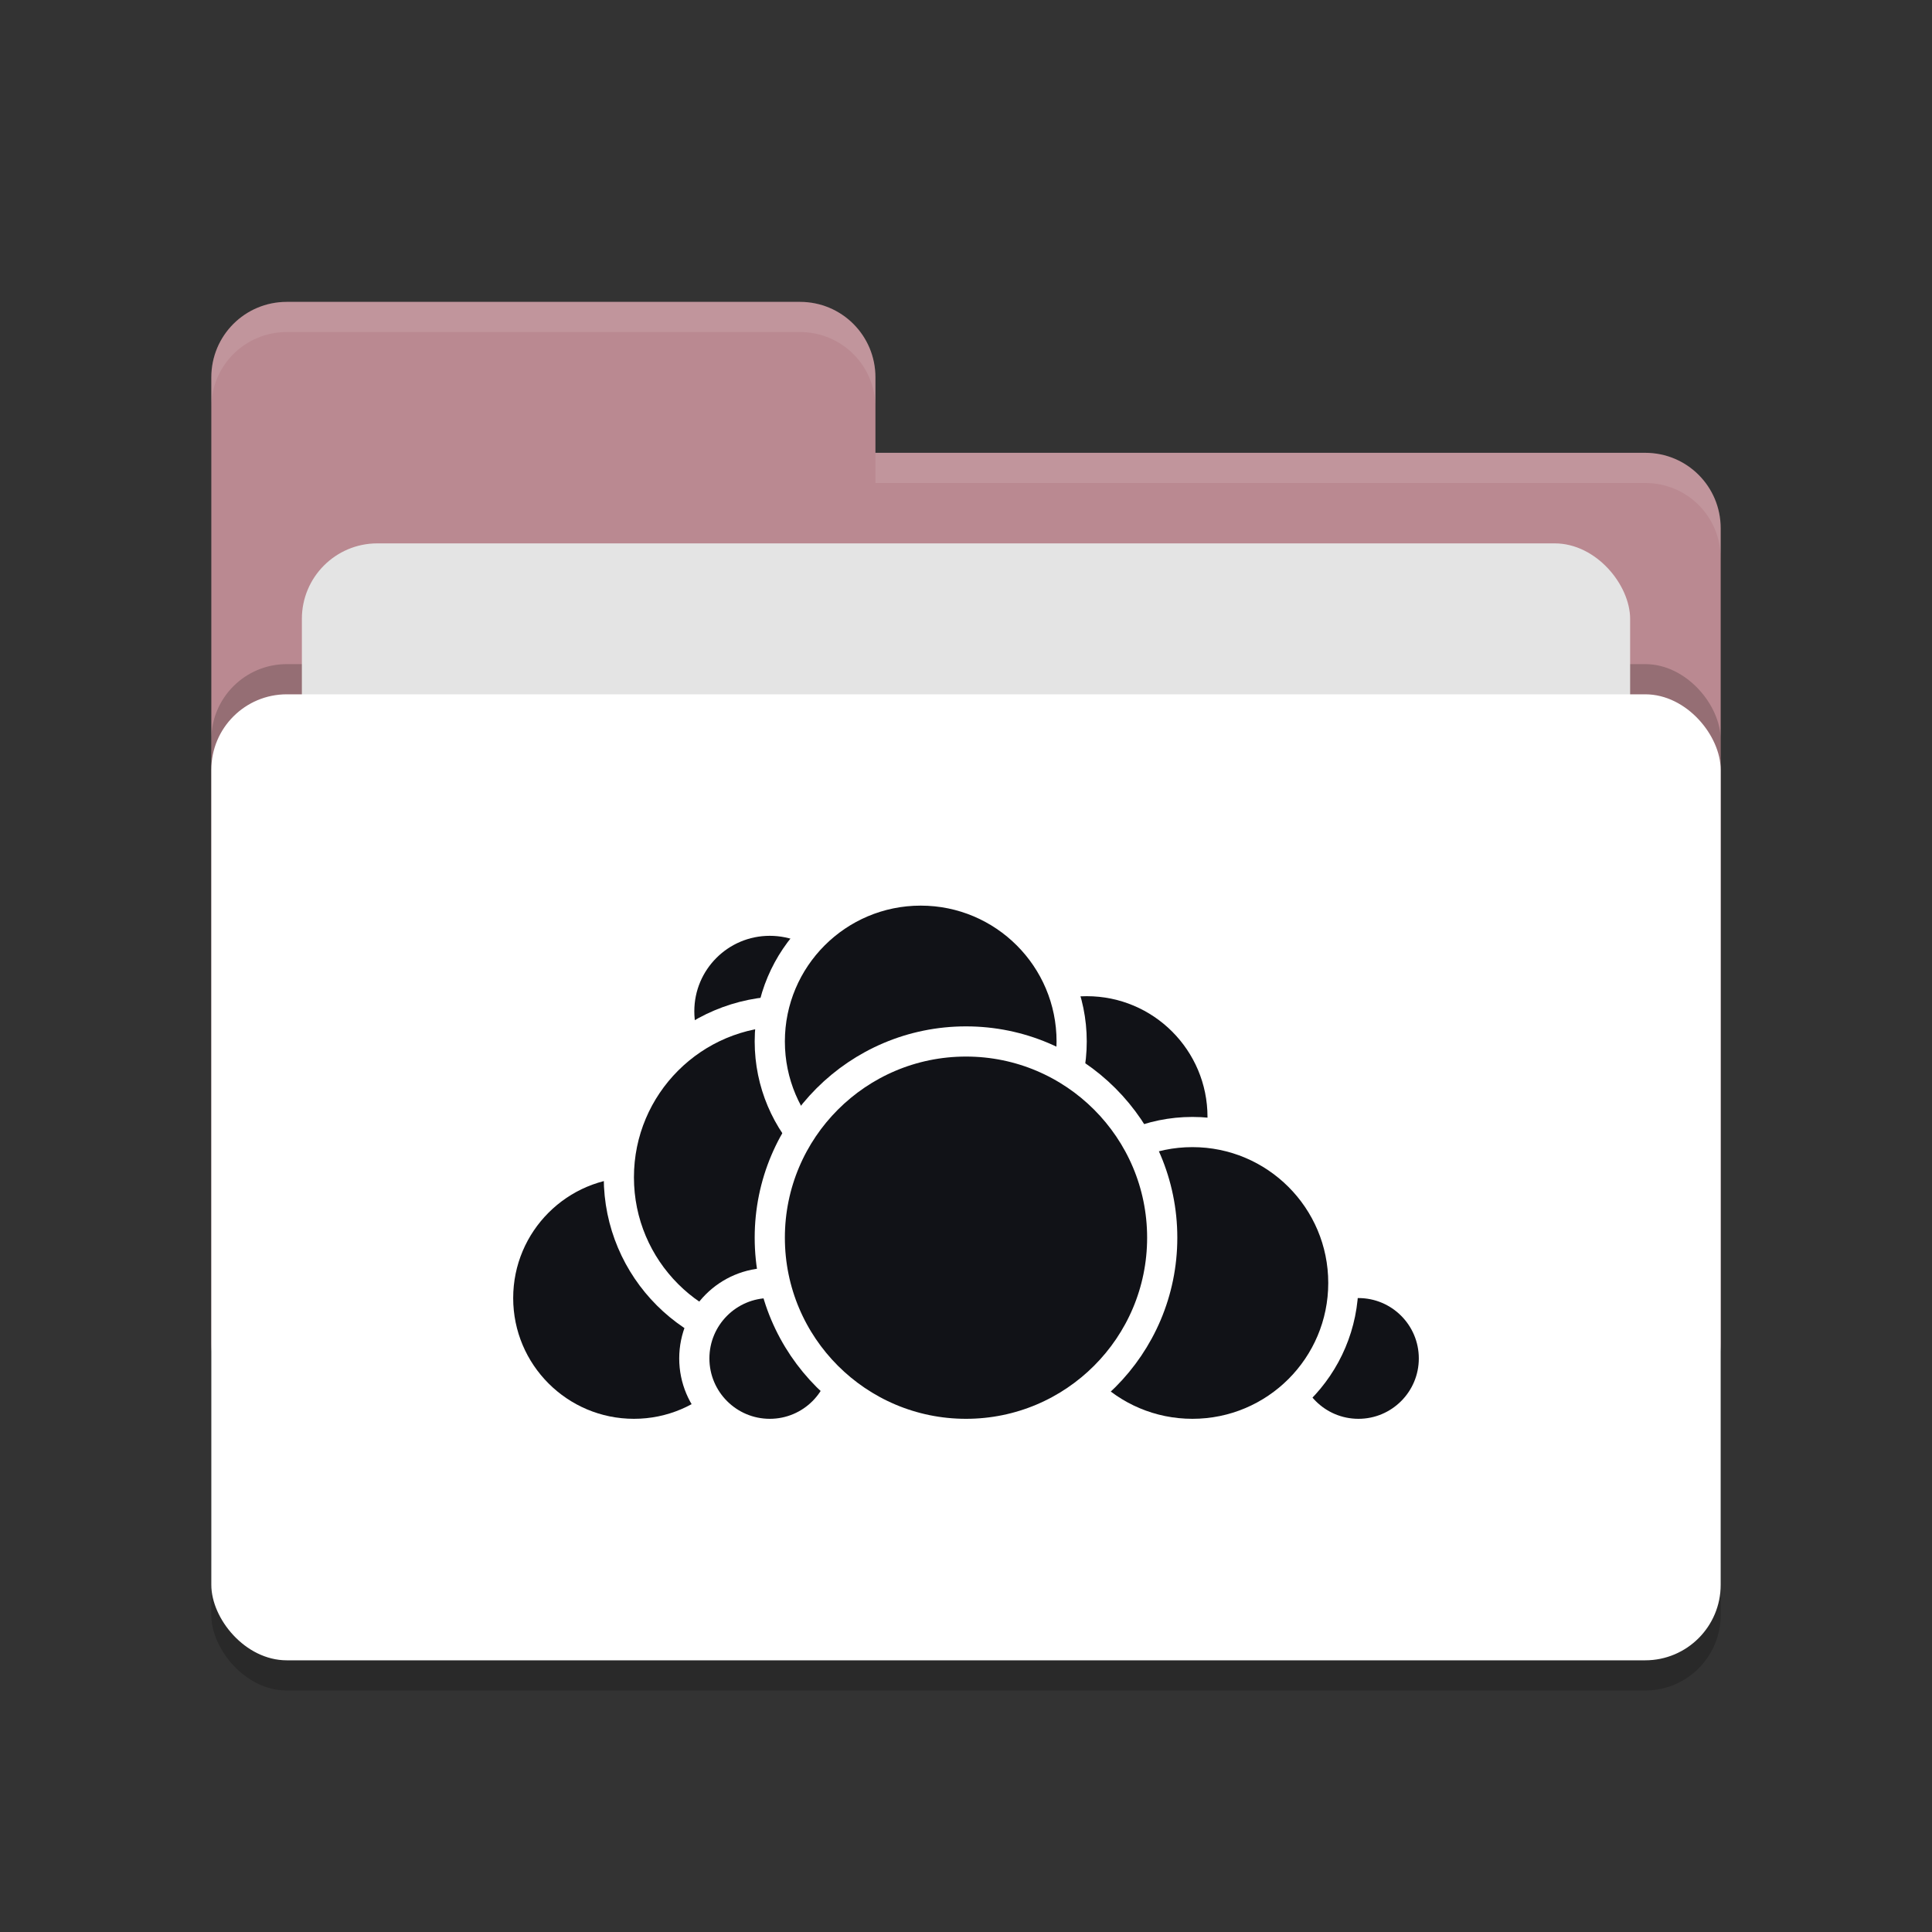 <svg xmlns="http://www.w3.org/2000/svg" width="64" height="64" version="1.1">
 <rect width="100%" height="100%" fill="#333333" stroke="none"/>
 <rect style="opacity:0.2" width="50" height="32" x="7" y="24" rx="2.5" ry="2.5"/>
 <path style="fill:#ba8991" d="M 7,44.5 C 7,45.885 8.115,47 9.5,47 H 54.5 C 55.885,47 57,45.885 57,44.5 V 17.5 C 57,16.115 55.885,15 54.5,15 H 29 V 12.5 C 29,11.115 27.885,10 26.5,10 H 9.5 C 8.115,10 7,11.115 7,12.5"/>
 <rect style="opacity:0.2" width="50" height="32" x="7" y="22" rx="2.5" ry="2.5"/>
 <rect style="fill:#e4e4e4" width="44" height="20" x="10" y="18" rx="2.5" ry="2.5"/>
 <rect style="fill:#ffffff" width="50" height="32" x="7" y="23" rx="2.5" ry="2.5"/>
 <path style="opacity:0.1;fill:#ffffff" d="M 9.5,10 C 8.115,10 7,11.115 7,12.5 V 13.5 C 7,12.115 8.115,11 9.5,11 H 26.5 C 27.885,11 29,12.115 29,13.5 V 12.5 C 29,11.115 27.885,10 26.5,10 Z M 29,15 V 16 H 54.5 C 55.89,16 57,17.115 57,18.5 V 17.5 C 57,16.115 55.89,15 54.5,15 Z"/>
 <g>
  <circle style="fill:#111217;stroke:#ffffff;stroke-linecap:round;stroke-linejoin:round" cx="36" cy="37" r="4.5"/>
  <circle style="fill:#111217;stroke:#ffffff;stroke-linecap:round;stroke-linejoin:round" cx="45" cy="45" r="2.5"/>
  <circle style="fill:#111217;stroke:#ffffff;stroke-linecap:round;stroke-linejoin:round" cx="39.5" cy="42.5" r="5"/>
  <circle style="fill:#111217;stroke:#ffffff;stroke-linecap:round;stroke-linejoin:round" cx="21" cy="43" r="4.5"/>
  <circle style="fill:#111217;stroke:#ffffff;stroke-linecap:round;stroke-linejoin:round" cx="25.5" cy="33.5" r="3"/>
  <circle style="fill:#111217;stroke:#ffffff;stroke-linecap:round;stroke-linejoin:round" cx="26" cy="39" r="5.5"/>
  <circle style="fill:#111217;stroke:#ffffff;stroke-linecap:round;stroke-linejoin:round" cx="25.5" cy="45" r="2.5"/>
  <circle style="fill:#111217;stroke:#ffffff;stroke-linecap:round;stroke-linejoin:round" cx="30.5" cy="34.5" r="5"/>
  <circle style="fill:#111217;stroke:#ffffff;stroke-linecap:round;stroke-linejoin:round" cx="32" cy="41" r="6.5"/>
 </g>
</svg>
